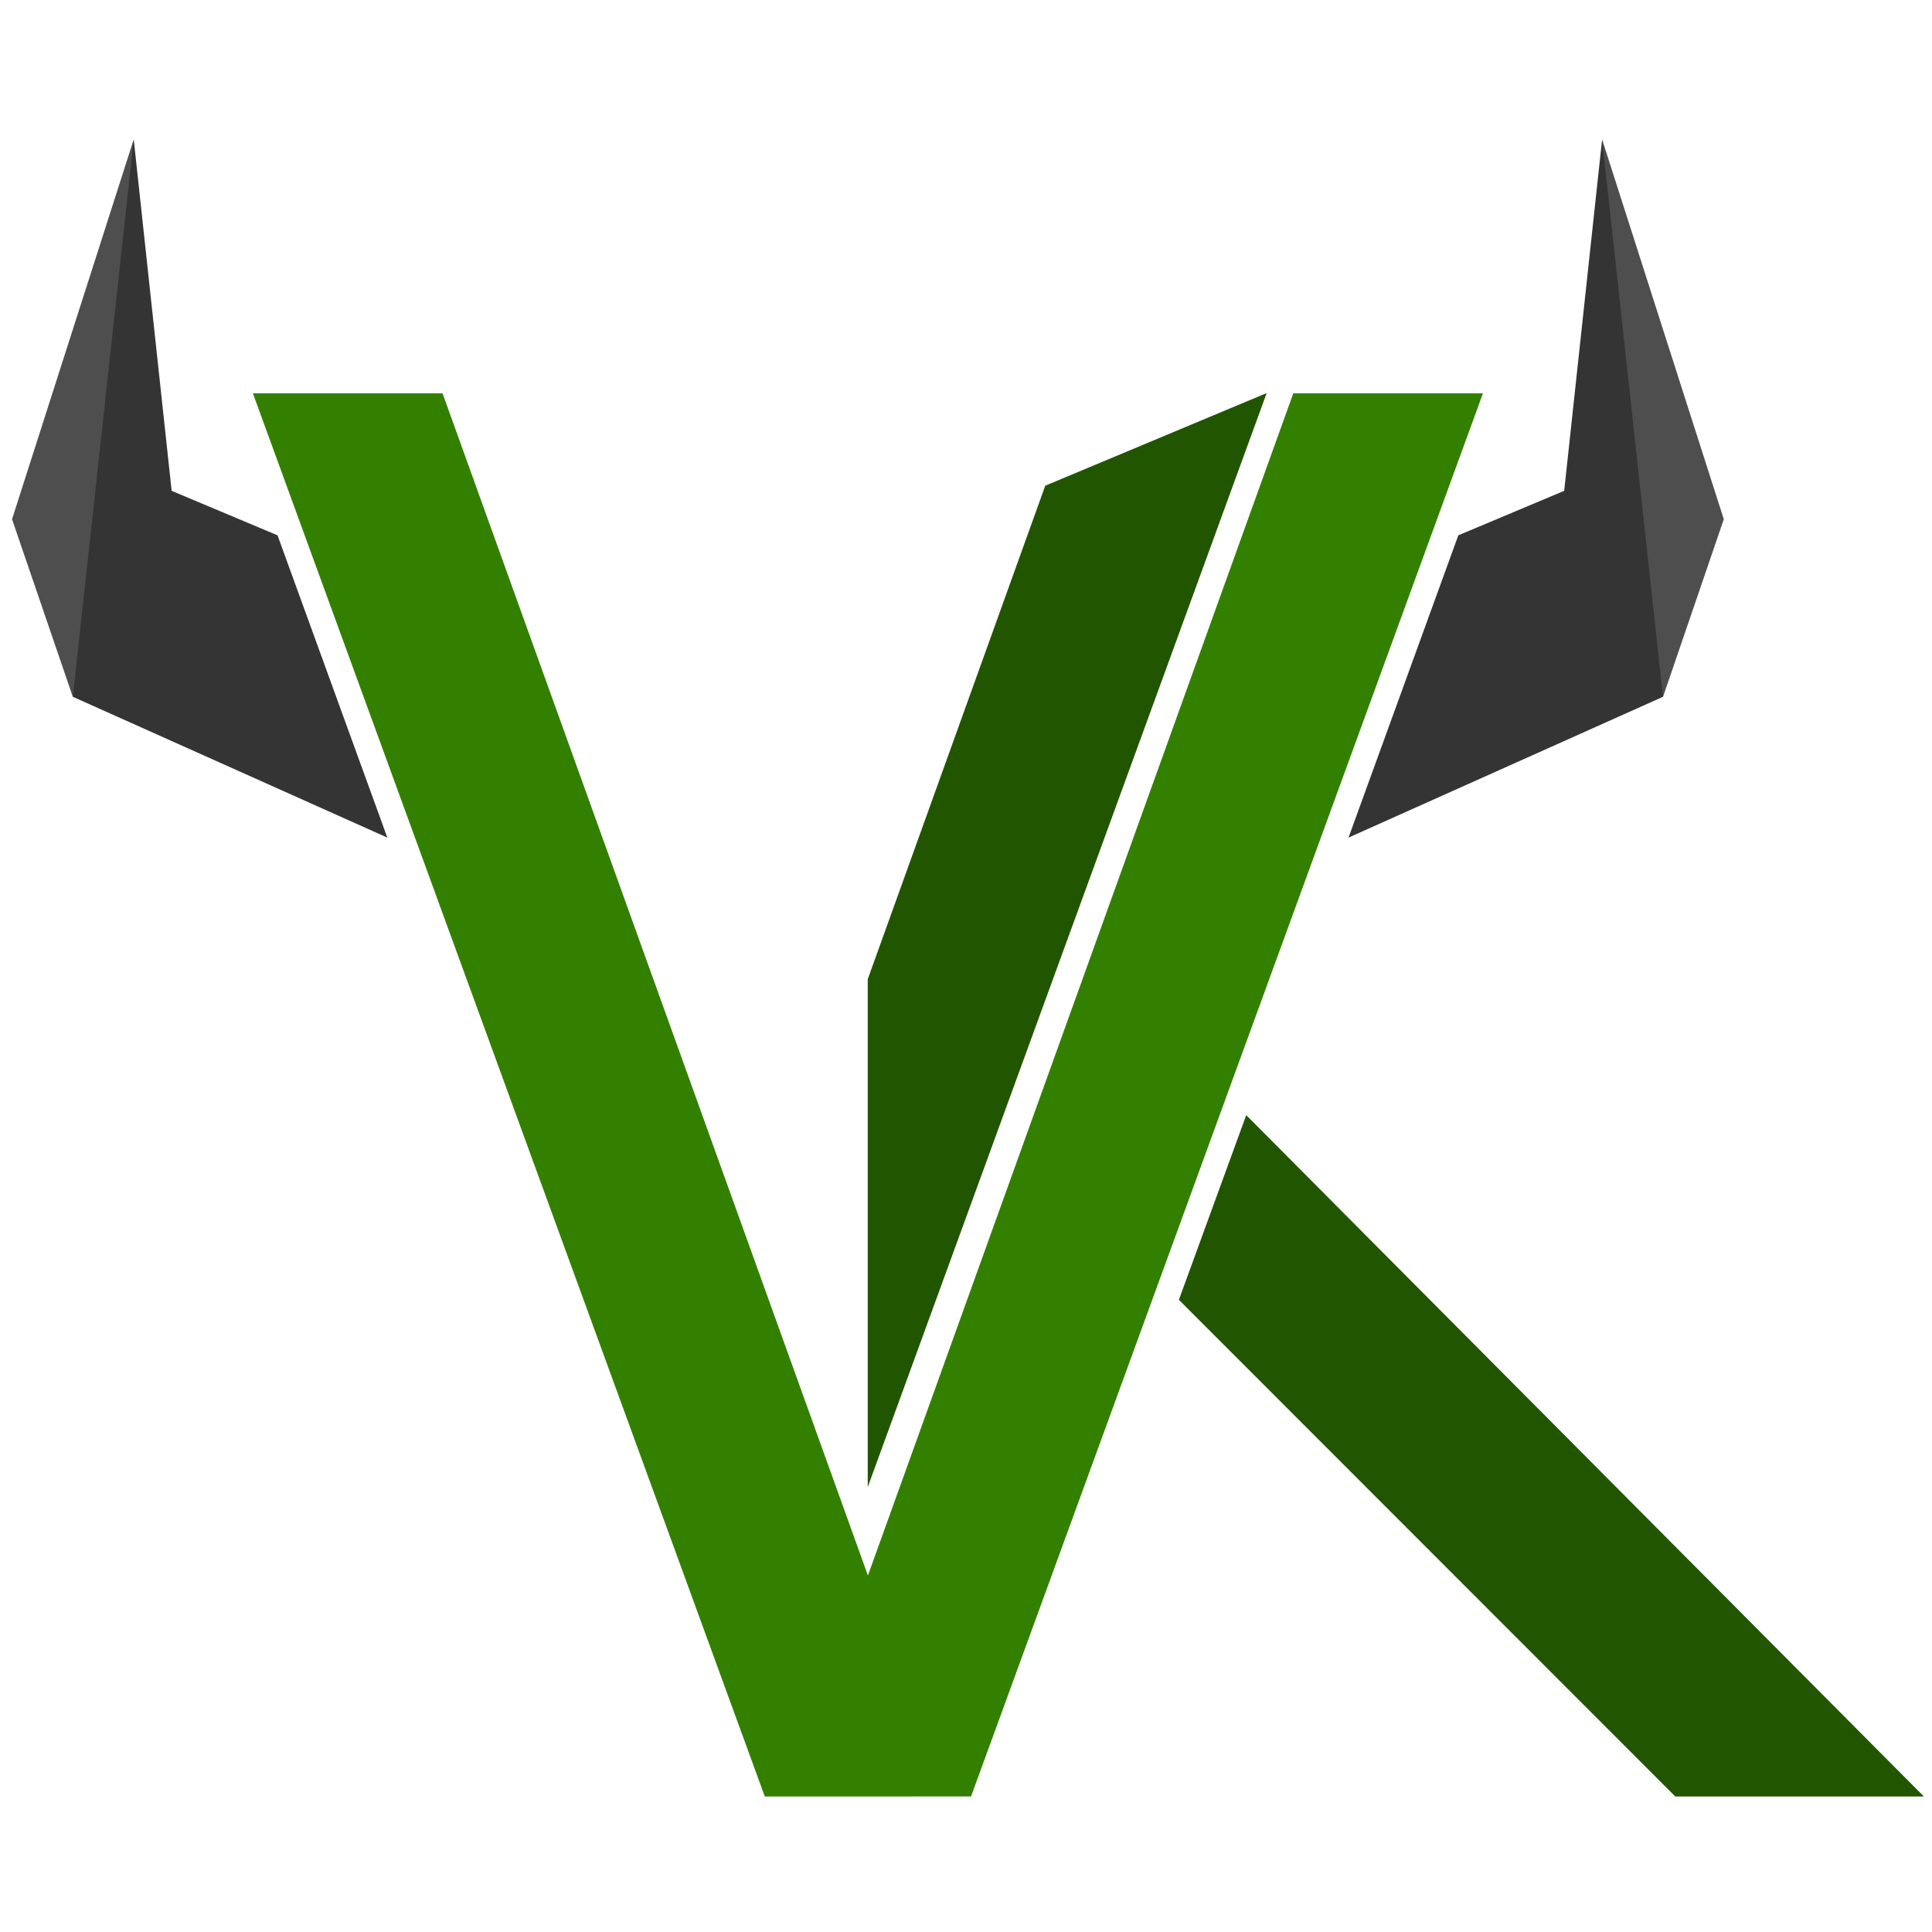 <?xml version="1.0" encoding="UTF-8" standalone="no"?>
<!-- Created with Inkscape (http://www.inkscape.org/) -->

<svg
   xmlns:dc="http://purl.org/dc/elements/1.1/"
   xmlns:cc="http://creativecommons.org/ns#"
   xmlns:rdf="http://www.w3.org/1999/02/22-rdf-syntax-ns#"
   xmlns:svg="http://www.w3.org/2000/svg"
   xmlns="http://www.w3.org/2000/svg"
   version="1.1"
   width="70"
   height="70"
   id="svg3137">
  <defs
     id="defs3139" />
  <g
     transform="translate(189.36,-350.283)"
     id="layer1">
    <g
       transform="matrix(0.427,0,0,0.427,-250.618,308.05)"
       id="g4231">
      <path
         d="m 225.856,251.341 43.438,-119.062 -16.094,0 -36.094,100.313 -36.094,-100.313 -16.094,0 43.438,119.063 z"
         id="path3985"
         style="font-size:357.169px;font-style:normal;font-weight:normal;text-align:center;line-height:125%;letter-spacing:0px;word-spacing:0px;text-anchor:middle;fill:#338000;fill-opacity:1;stroke:none;display:inline;font-family:Sans" />
      <path
         d="m 249.207,193.529 -5.715,15.668 42.121,42.145 21.094,0 z"
         id="path3987"
         style="font-size:357.169px;font-style:normal;font-weight:normal;text-align:center;line-height:125%;letter-spacing:0px;word-spacing:0px;text-anchor:middle;fill:#225500;fill-opacity:1;stroke:none;display:inline;font-family:Sans" />
      <g
         transform="matrix(1.18,0.039,-0.036,1.083,330.243,142.151)"
         id="g3995">
        <g
           transform="translate(6.828,83.782)"
           id="g3997">
          <path
             d="m -156.221,-107.406 -7.832,30.037 4.788,13.739 22.926,10.207 -8.609,-23.374 -7.711,-3.207 z"
             id="path3999"
             style="opacity:0.99;fill:#333333;fill-opacity:1;fill-rule:evenodd;stroke:none" />
        </g>
        <g
           transform="translate(6.828,83.782)"
           id="g4001"
           style="fill:#999999">
          <path
             d="m -156.221,-107.406 -7.832,30.037 4.788,13.739 z"
             id="path4003"
             style="opacity:0.266;fill:#999999;fill-opacity:1;fill-rule:evenodd;stroke:none" />
        </g>
      </g>
      <g
         transform="matrix(-1.18,0.039,0.036,1.083,103.97,142.151)"
         id="g4005">
        <g
           transform="translate(6.828,83.782)"
           id="g4007">
          <path
             d="m -156.221,-107.406 -7.832,30.037 4.788,13.739 22.926,10.207 -8.609,-23.374 -7.711,-3.207 z"
             id="path4009"
             style="opacity:0.99;fill:#333333;fill-opacity:1;fill-rule:evenodd;stroke:none" />
        </g>
        <g
           transform="translate(6.828,83.782)"
           id="g4011"
           style="fill:#999999">
          <path
             d="m -156.221,-107.406 -7.832,30.037 4.788,13.739 z"
             id="path4013"
             style="opacity:0.266;fill:#999999;fill-opacity:1;fill-rule:evenodd;stroke:none" />
        </g>
      </g>
      <path
         d="m 250.903,132.275 -18.75,7.844 -15.062,41.875 0,43.094 33.844,-92.812 -0.031,0 z"
         id="path4217"
         style="font-size:357.169px;font-style:normal;font-weight:normal;text-align:center;line-height:125%;letter-spacing:0px;word-spacing:0px;text-anchor:middle;fill:#225500;fill-opacity:1;stroke:none;display:inline;font-family:Sans" />
    </g>
  </g>
</svg>
